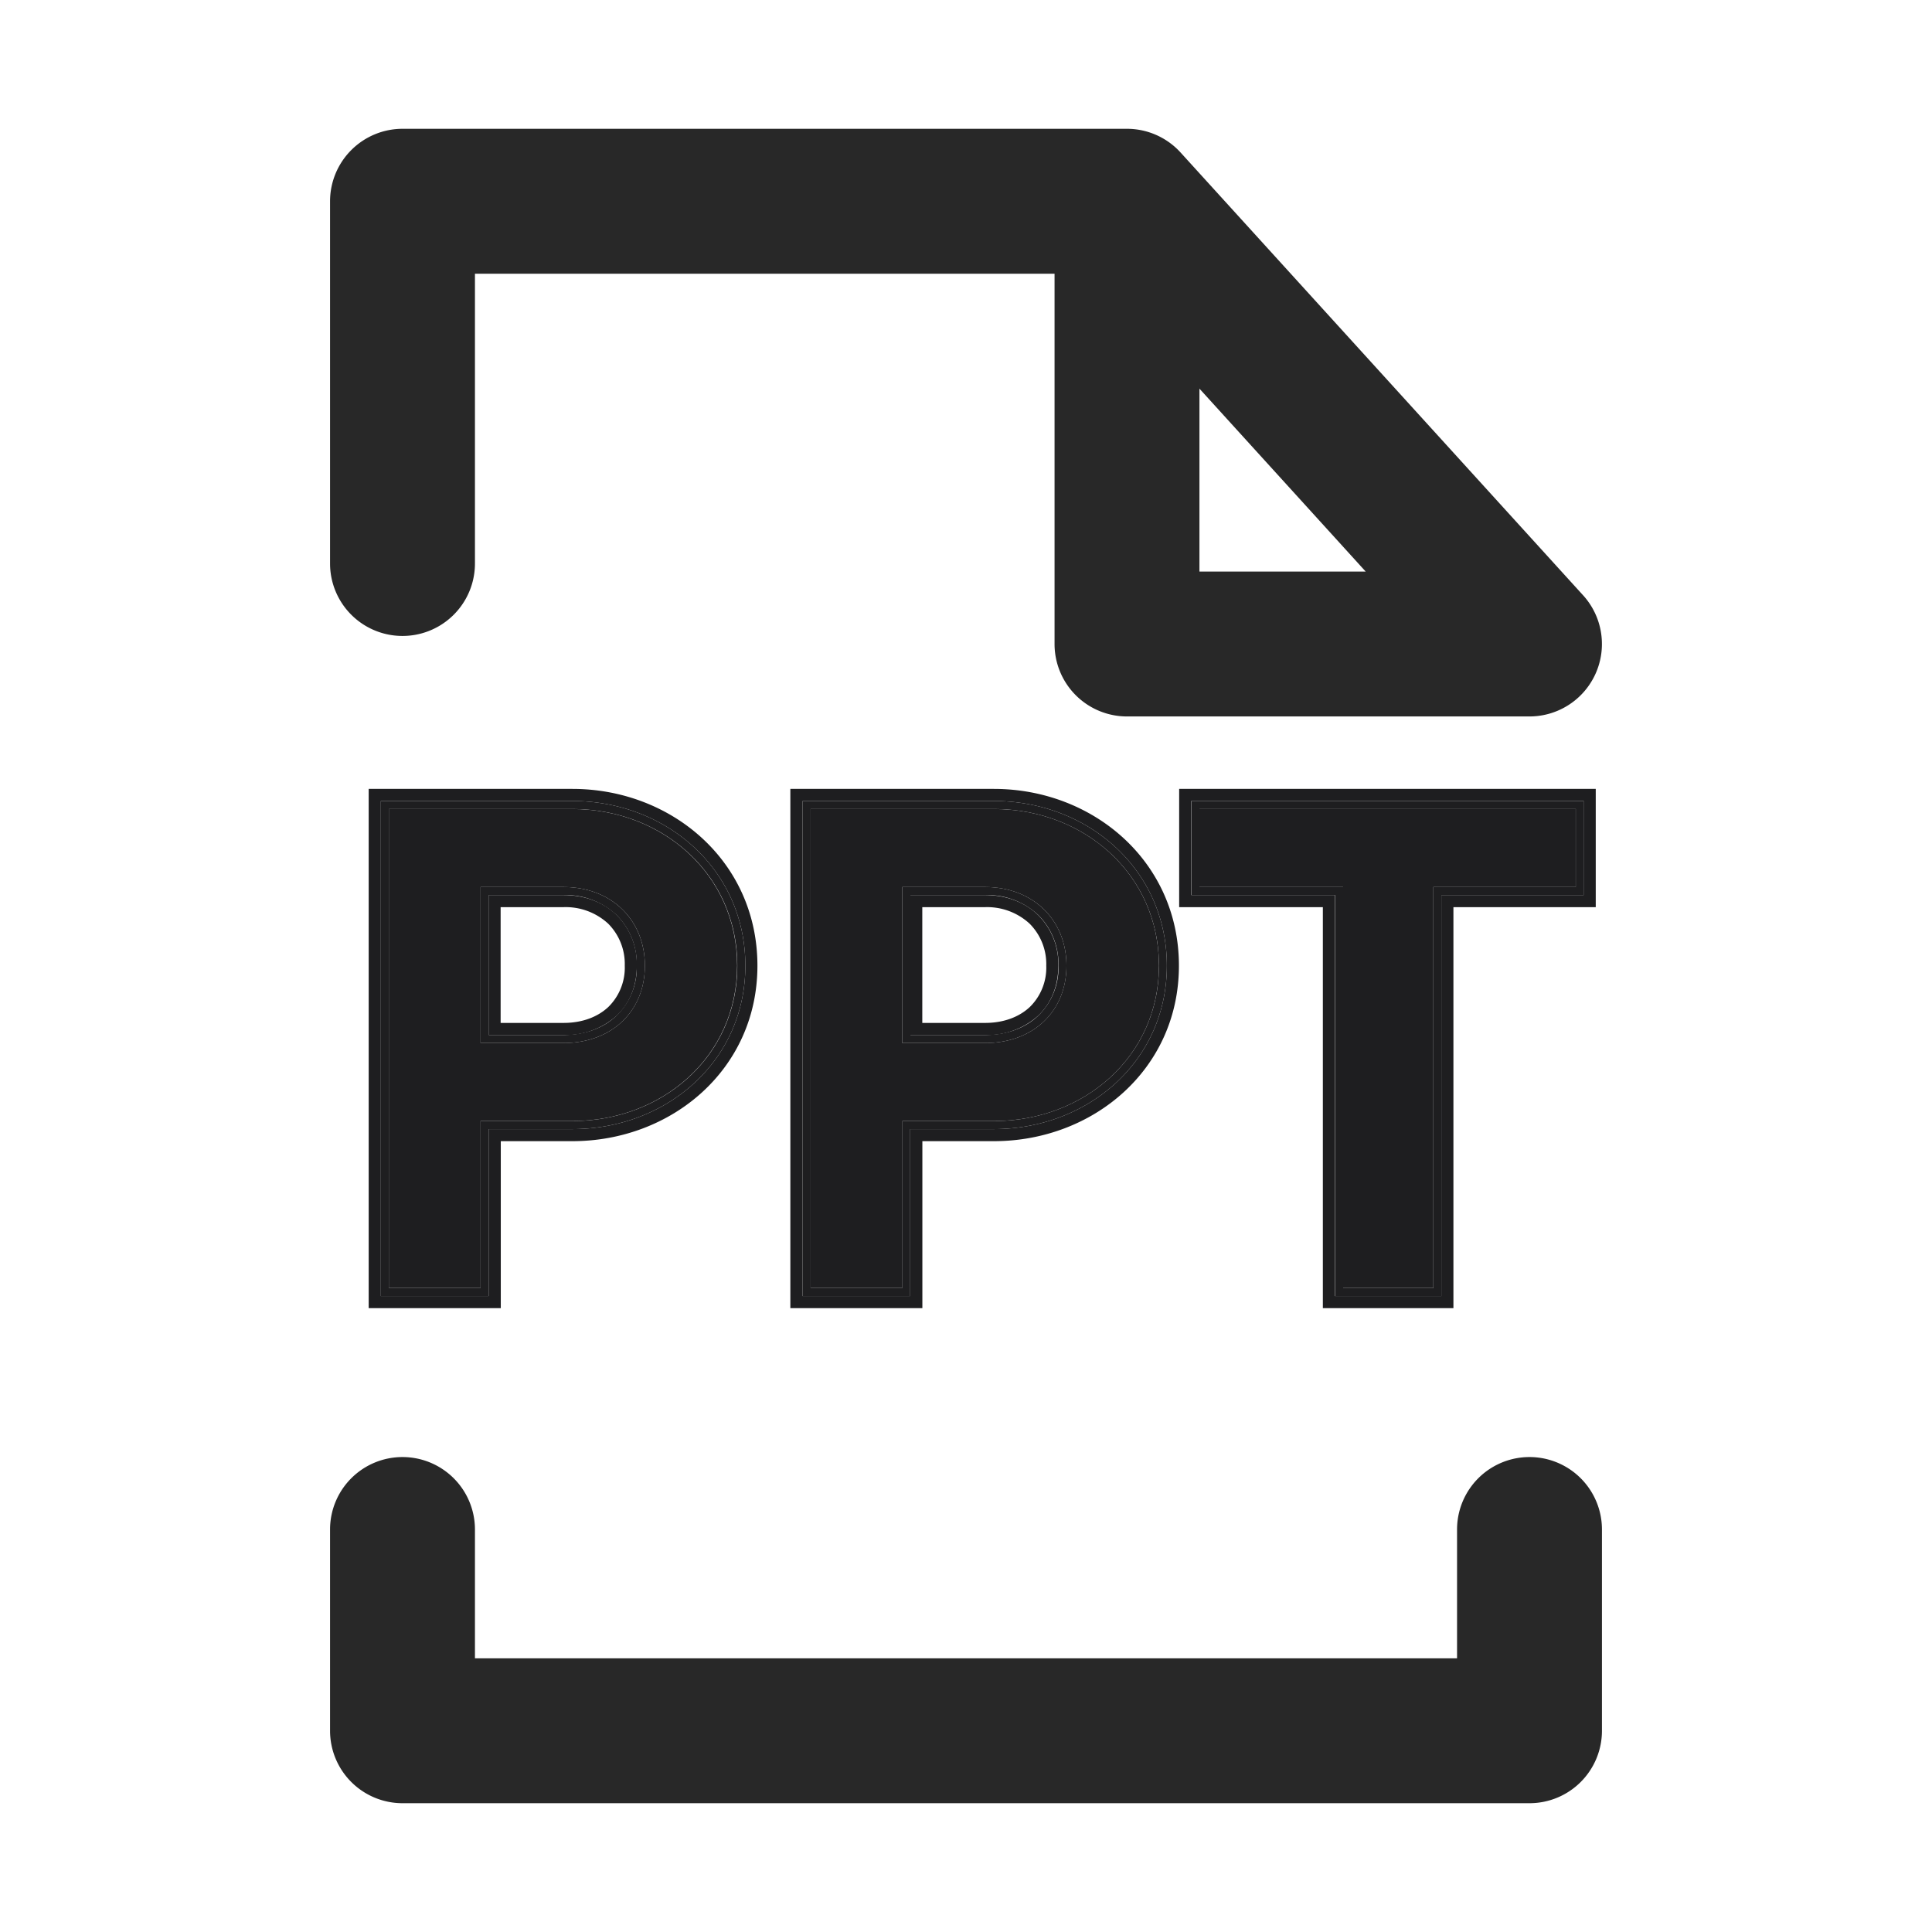 <svg xmlns="http://www.w3.org/2000/svg" fill="none" viewBox="0 0 24 24"><path fill="#000" fill-opacity=".84" fill-rule="evenodd" d="M4.364 1.864A.9.9 0 0 1 5 1.6h9a.9.9 0 0 1 .666.295l5 5.5A.9.9 0 0 1 19 8.9h-5a.9.9 0 0 1-.9-.9V3.4H5.9V7a.9.9 0 0 1-1.8 0V2.5a.9.9 0 0 1 .264-.636zM14.9 4.828L16.965 7.1H14.9V4.828zM5 18.1a.9.9 0 0 1 .9.9v1.6h12.2V19a.9.9 0 1 1 1.8 0v2.5a.9.9 0 0 1-.9.9H5a.9.9 0 0 1-.9-.9V19a.9.9 0 0 1 .9-.9z" clip-rule="evenodd"/><path fill="#1E1E20" d="M7.11 10.05H4.83V16h1.14v-2.074h1.138c1.114 0 2.049-.799 2.049-1.93 0-1.139-.935-1.946-2.049-1.946zm-1.14 2.907v-1.938H7c.595 0 1.011.408 1.011.977 0 .57-.416.961-1.011.961H5.97zM12.347 10.05H10.07V16h1.14v-2.074h1.138c1.114 0 2.049-.799 2.049-1.93 0-1.139-.935-1.946-2.049-1.946zm-1.139 2.907v-1.938h1.029c.595 0 1.011.408 1.011.977 0 .57-.416.961-1.011.961h-1.029zM19.574 10.05h-4.675v.969h1.785V16h1.122v-4.981h1.768v-.969z"/><path fill="#1E1E20" fill-rule="evenodd" d="M4.731 9.95H7.11c1.161 0 2.149.845 2.149 2.046 0 1.194-.988 2.03-2.149 2.03H6.07V16.1H4.731V9.95zM5.971 16H4.83v-5.95H7.11c1.114 0 2.049.807 2.049 1.946 0 1.131-.935 1.93-2.049 1.93H5.97V16zm.1-4.881v1.738h.928c.275 0 .502-.09.66-.24a.833.833 0 0 0 .251-.62.86.86 0 0 0-.252-.631.928.928 0 0 0-.66-.247H6.07zM9.968 9.95h2.378c1.161 0 2.149.845 2.149 2.046 0 1.194-.989 2.03-2.149 2.03h-1.039V16.1H9.97V9.95zM11.21 16h-1.14v-5.95h2.278c1.114 0 2.049.807 2.049 1.946 0 1.131-.935 1.93-2.049 1.93h-1.139V16zm.1-4.881v1.738h.928c.275 0 .502-.09.66-.24a.833.833 0 0 0 .251-.62.86.86 0 0 0-.252-.631.928.928 0 0 0-.66-.247h-.928zm8.365-1.169v1.169h-1.768V16.1h-1.322v-4.981h-1.785V9.95h4.875zm-4.775 1.069v-.969h4.675v.969h-1.768V16h-1.122v-4.981h-1.785zM5.97 12.957H7c.595 0 1.011-.391 1.011-.96 0-.57-.416-.978-1.011-.978H5.97v1.938zm5.238 0h1.029c.595 0 1.011-.391 1.011-.96 0-.57-.416-.978-1.011-.978h-1.029v1.938z" clip-rule="evenodd"/><path fill="#1E1E20" fill-rule="evenodd" d="M4.731 9.95H7.11c1.161 0 2.149.845 2.149 2.046 0 1.194-.988 2.03-2.149 2.03H6.07V16.1H4.731V9.95zm1.49 4.226v2.074H4.58V9.8H7.11c1.233 0 2.299.9 2.299 2.196 0 1.29-1.069 2.18-2.299 2.18H6.22zM9.968 9.95h2.378c1.161 0 2.149.845 2.149 2.046 0 1.194-.989 2.03-2.149 2.03h-1.039V16.1H9.97V9.95zm1.49 4.226v2.074h-1.64V9.8h2.528c1.232 0 2.299.9 2.299 2.196 0 1.29-1.069 2.18-2.299 2.18h-.889zm8.215-4.226v1.169h-1.768V16.1h-1.322v-4.981h-1.785V9.95h4.875zm-3.24 1.319h-1.785V9.8h5.175v1.469h-1.768v4.981h-1.622v-4.981zm-10.214 0v1.438H7c.242 0 .43-.079.557-.198a.684.684 0 0 0 .204-.513.71.71 0 0 0-.206-.522.779.779 0 0 0-.555-.205H6.22zm5.238 0v1.438h.779c.242 0 .43-.079.557-.198a.684.684 0 0 0 .204-.513.71.71 0 0 0-.207-.522.779.779 0 0 0-.554-.205h-.779zm-5.388-.15H7c.274 0 .501.094.66.247a.86.86 0 0 1 .251.63c0 .26-.094.473-.251.622a.942.942 0 0 1-.66.239H6.07v-1.738zm5.238 0h.929c.274 0 .5.094.659.247a.86.86 0 0 1 .252.63c0 .26-.094.473-.251.622a.941.941 0 0 1-.66.239h-.929v-1.738z" clip-rule="evenodd"/></svg>